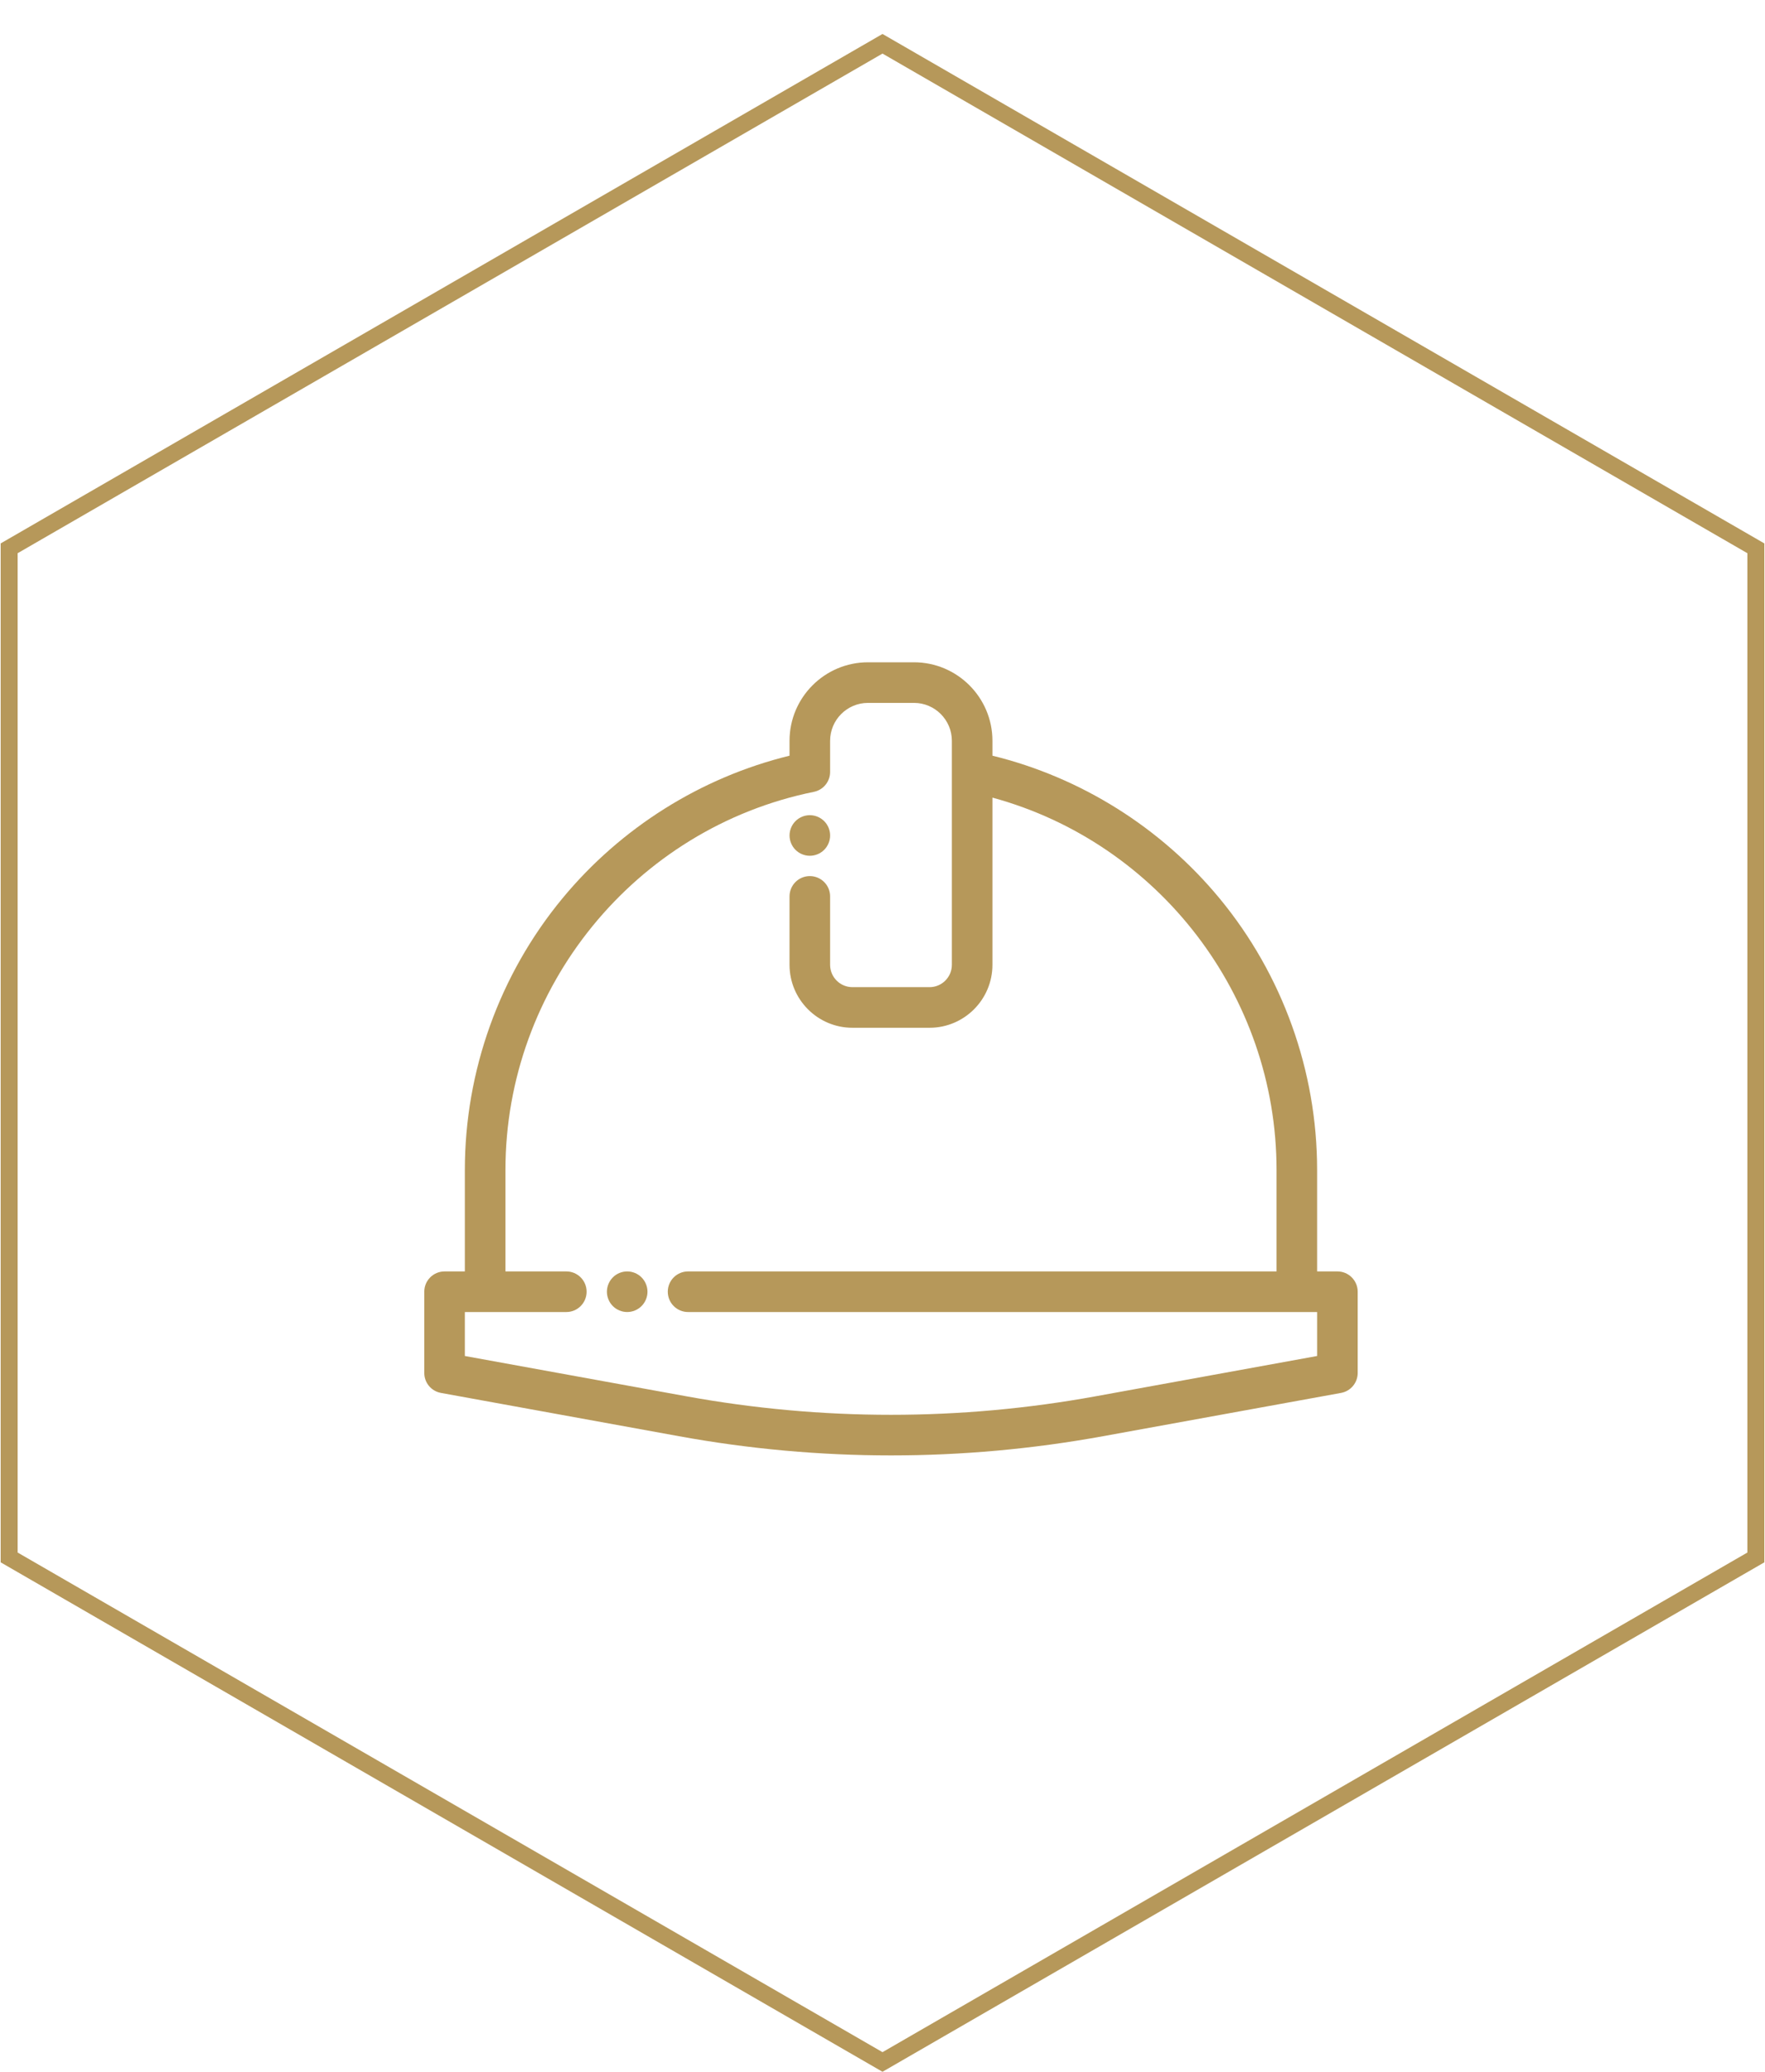 <svg width="104" height="122" viewBox="0 0 104 122" fill="none" xmlns="http://www.w3.org/2000/svg">
<path fill-rule="evenodd" clip-rule="evenodd" d="M52 3.155L1.039 32.577V91.423L52 120.845L102.962 91.423V32.577L52 3.155ZM103.962 32L52 2L0.039 32V92L52 122L103.962 92V32Z" fill="#B6985A"/>
<path d="M78.804 74.87H77.609V68.891C77.609 63.065 75.568 57.388 71.863 52.905C68.416 48.736 63.693 45.776 58.478 44.5V43.623C58.478 41.074 56.404 39 53.855 39H51.145C48.596 39 46.522 41.074 46.522 43.623V44.5C41.307 45.776 36.584 48.736 33.138 52.905C29.432 57.388 27.391 63.066 27.391 68.891V74.87H26.196C25.535 74.87 25 75.405 25 76.065V80.848C25 81.426 25.413 81.921 25.982 82.024L40.004 84.573C44.15 85.328 48.324 85.704 52.5 85.704C56.675 85.704 60.851 85.327 64.996 84.573L79.018 82.024C79.587 81.921 80 81.426 80 80.848V76.065C80 75.405 79.465 74.87 78.804 74.87ZM77.609 79.85L64.569 82.221C56.56 83.677 48.44 83.677 40.432 82.221L27.391 79.85V77.261H28.587H33.37C34.03 77.261 34.565 76.725 34.565 76.065C34.565 75.405 34.03 74.87 33.37 74.87H29.783V68.891C29.783 58.129 37.425 48.767 47.955 46.629C48.513 46.516 48.913 46.026 48.913 45.457V43.623C48.913 42.392 49.914 41.391 51.145 41.391H53.855C55.086 41.391 56.087 42.393 56.087 43.623V45.457V56.815C56.087 57.541 55.497 58.13 54.772 58.13H50.228C49.503 58.13 48.913 57.54 48.913 56.815V52.785C48.913 52.125 48.378 51.59 47.718 51.59C47.057 51.59 46.522 52.125 46.522 52.785V56.815C46.522 58.859 48.184 60.522 50.228 60.522H54.772C56.816 60.522 58.478 58.859 58.478 56.815V46.969C68.261 49.631 75.218 58.624 75.218 68.891V74.87H40.544C39.883 74.87 39.348 75.405 39.348 76.065C39.348 76.725 39.883 77.261 40.544 77.261H76.413H77.609V79.85Z" fill="#B6985A"/>
<path d="M48.563 48.353C48.341 48.131 48.032 48.003 47.718 48.003C47.404 48.003 47.095 48.13 46.873 48.353C46.65 48.575 46.523 48.884 46.523 49.198C46.523 49.513 46.65 49.821 46.873 50.044C47.095 50.266 47.404 50.394 47.718 50.394C48.032 50.394 48.341 50.266 48.563 50.044C48.786 49.821 48.914 49.513 48.914 49.198C48.914 48.884 48.786 48.575 48.563 48.353Z" fill="#B6985A"/>
<path d="M37.801 75.22C37.579 74.997 37.271 74.87 36.956 74.87C36.642 74.87 36.333 74.997 36.111 75.22C35.889 75.443 35.761 75.75 35.761 76.066C35.761 76.38 35.889 76.689 36.111 76.911C36.333 77.133 36.642 77.261 36.956 77.261C37.271 77.261 37.579 77.133 37.801 76.911C38.024 76.688 38.152 76.38 38.152 76.066C38.152 75.751 38.024 75.443 37.801 75.22Z" fill="#B6985A"/>
</svg>

